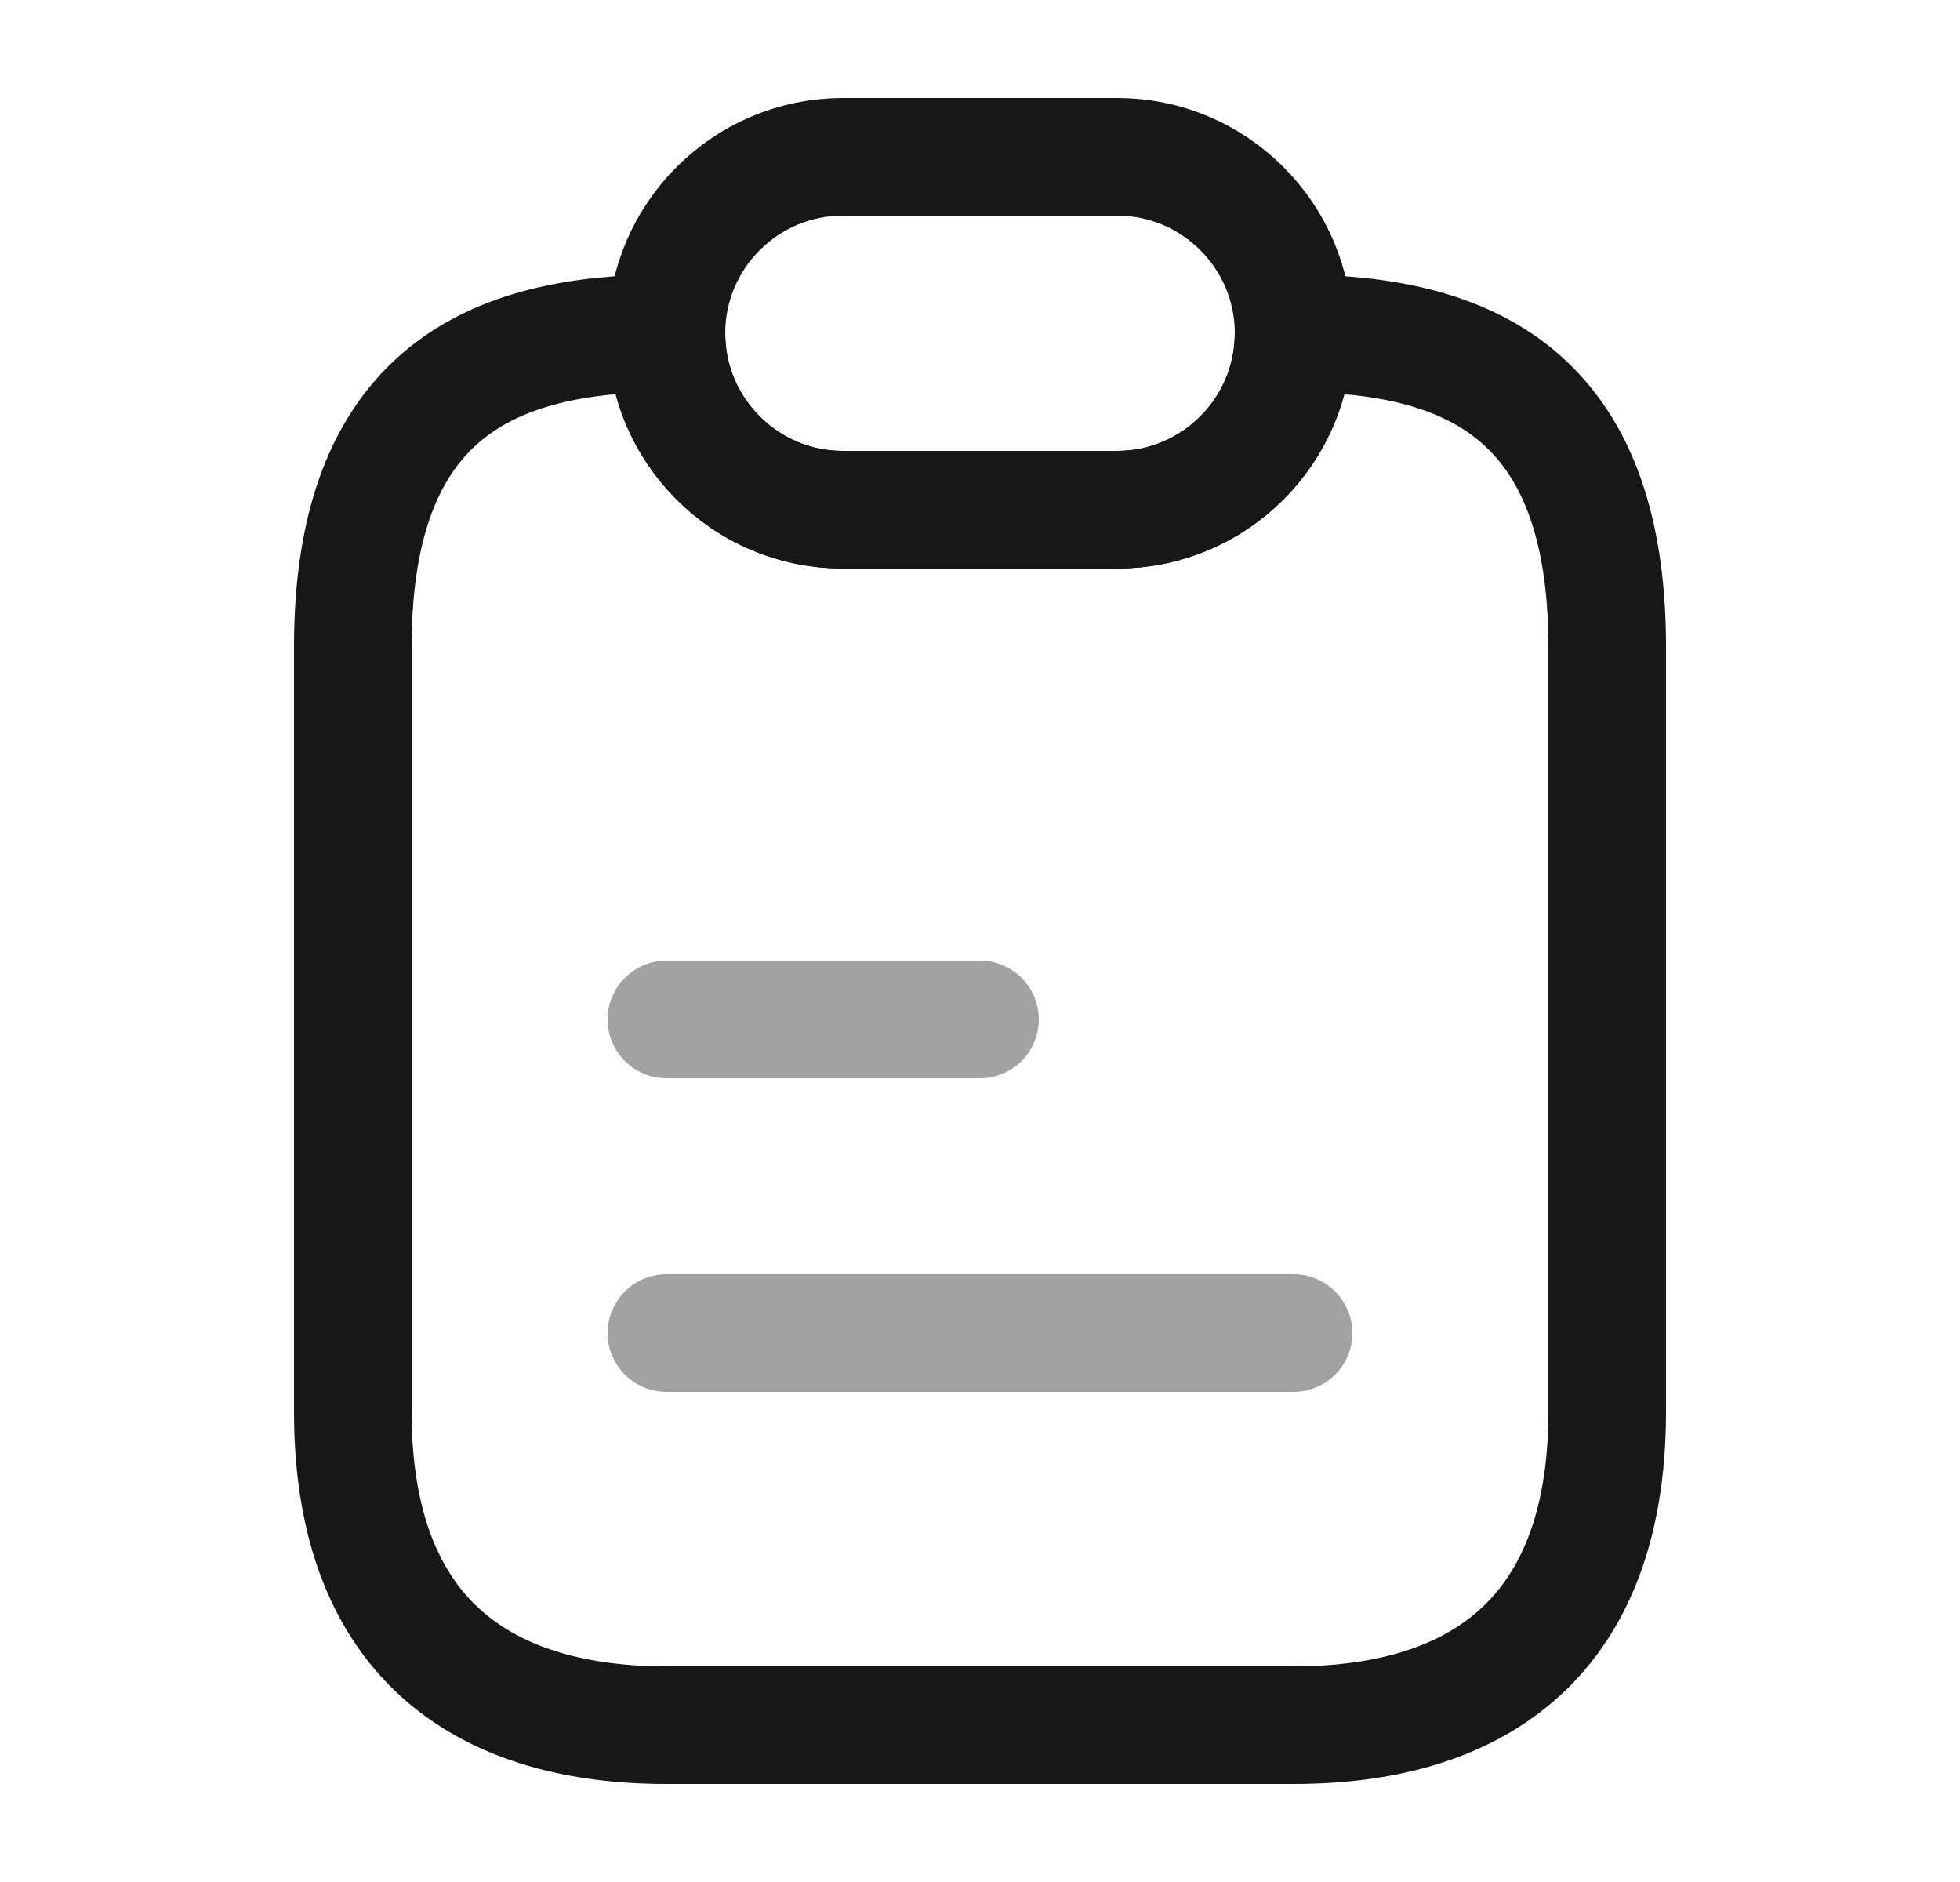 <svg width="25" height="24" viewBox="0 0 25 24" fill="none" xmlns="http://www.w3.org/2000/svg">
<path d="M20.5 8.25V18C20.5 21 18.71 22 16.5 22H8.5C6.29 22 4.5 21 4.5 18V8.25C4.5 5 6.29 4.25 8.5 4.25C8.5 4.87 8.75 5.43 9.16 5.84C9.57 6.25 10.13 6.5 10.75 6.5H14.25C15.49 6.5 16.5 5.49 16.5 4.25C18.71 4.25 20.5 5 20.5 8.25Z" stroke="#171717" stroke-width="1.5" stroke-linecap="round" stroke-linejoin="round"/>
<path d="M16.5 4.25C16.5 5.49 15.49 6.5 14.25 6.5H10.75C10.13 6.5 9.57 6.25 9.16 5.84C8.75 5.43 8.5 4.87 8.5 4.25C8.5 3.01 9.51 2 10.75 2H14.25C14.87 2 15.43 2.25 15.84 2.66C16.25 3.07 16.5 3.63 16.5 4.25Z" stroke="#171717" stroke-width="1.5" stroke-linecap="round" stroke-linejoin="round"/>
<path opacity="0.4" d="M8.5 13H12.5" stroke="#171717" stroke-width="1.5" stroke-linecap="round" stroke-linejoin="round"/>
<path opacity="0.4" d="M8.5 17H16.5" stroke="#171717" stroke-width="1.5" stroke-linecap="round" stroke-linejoin="round"/>
</svg>
